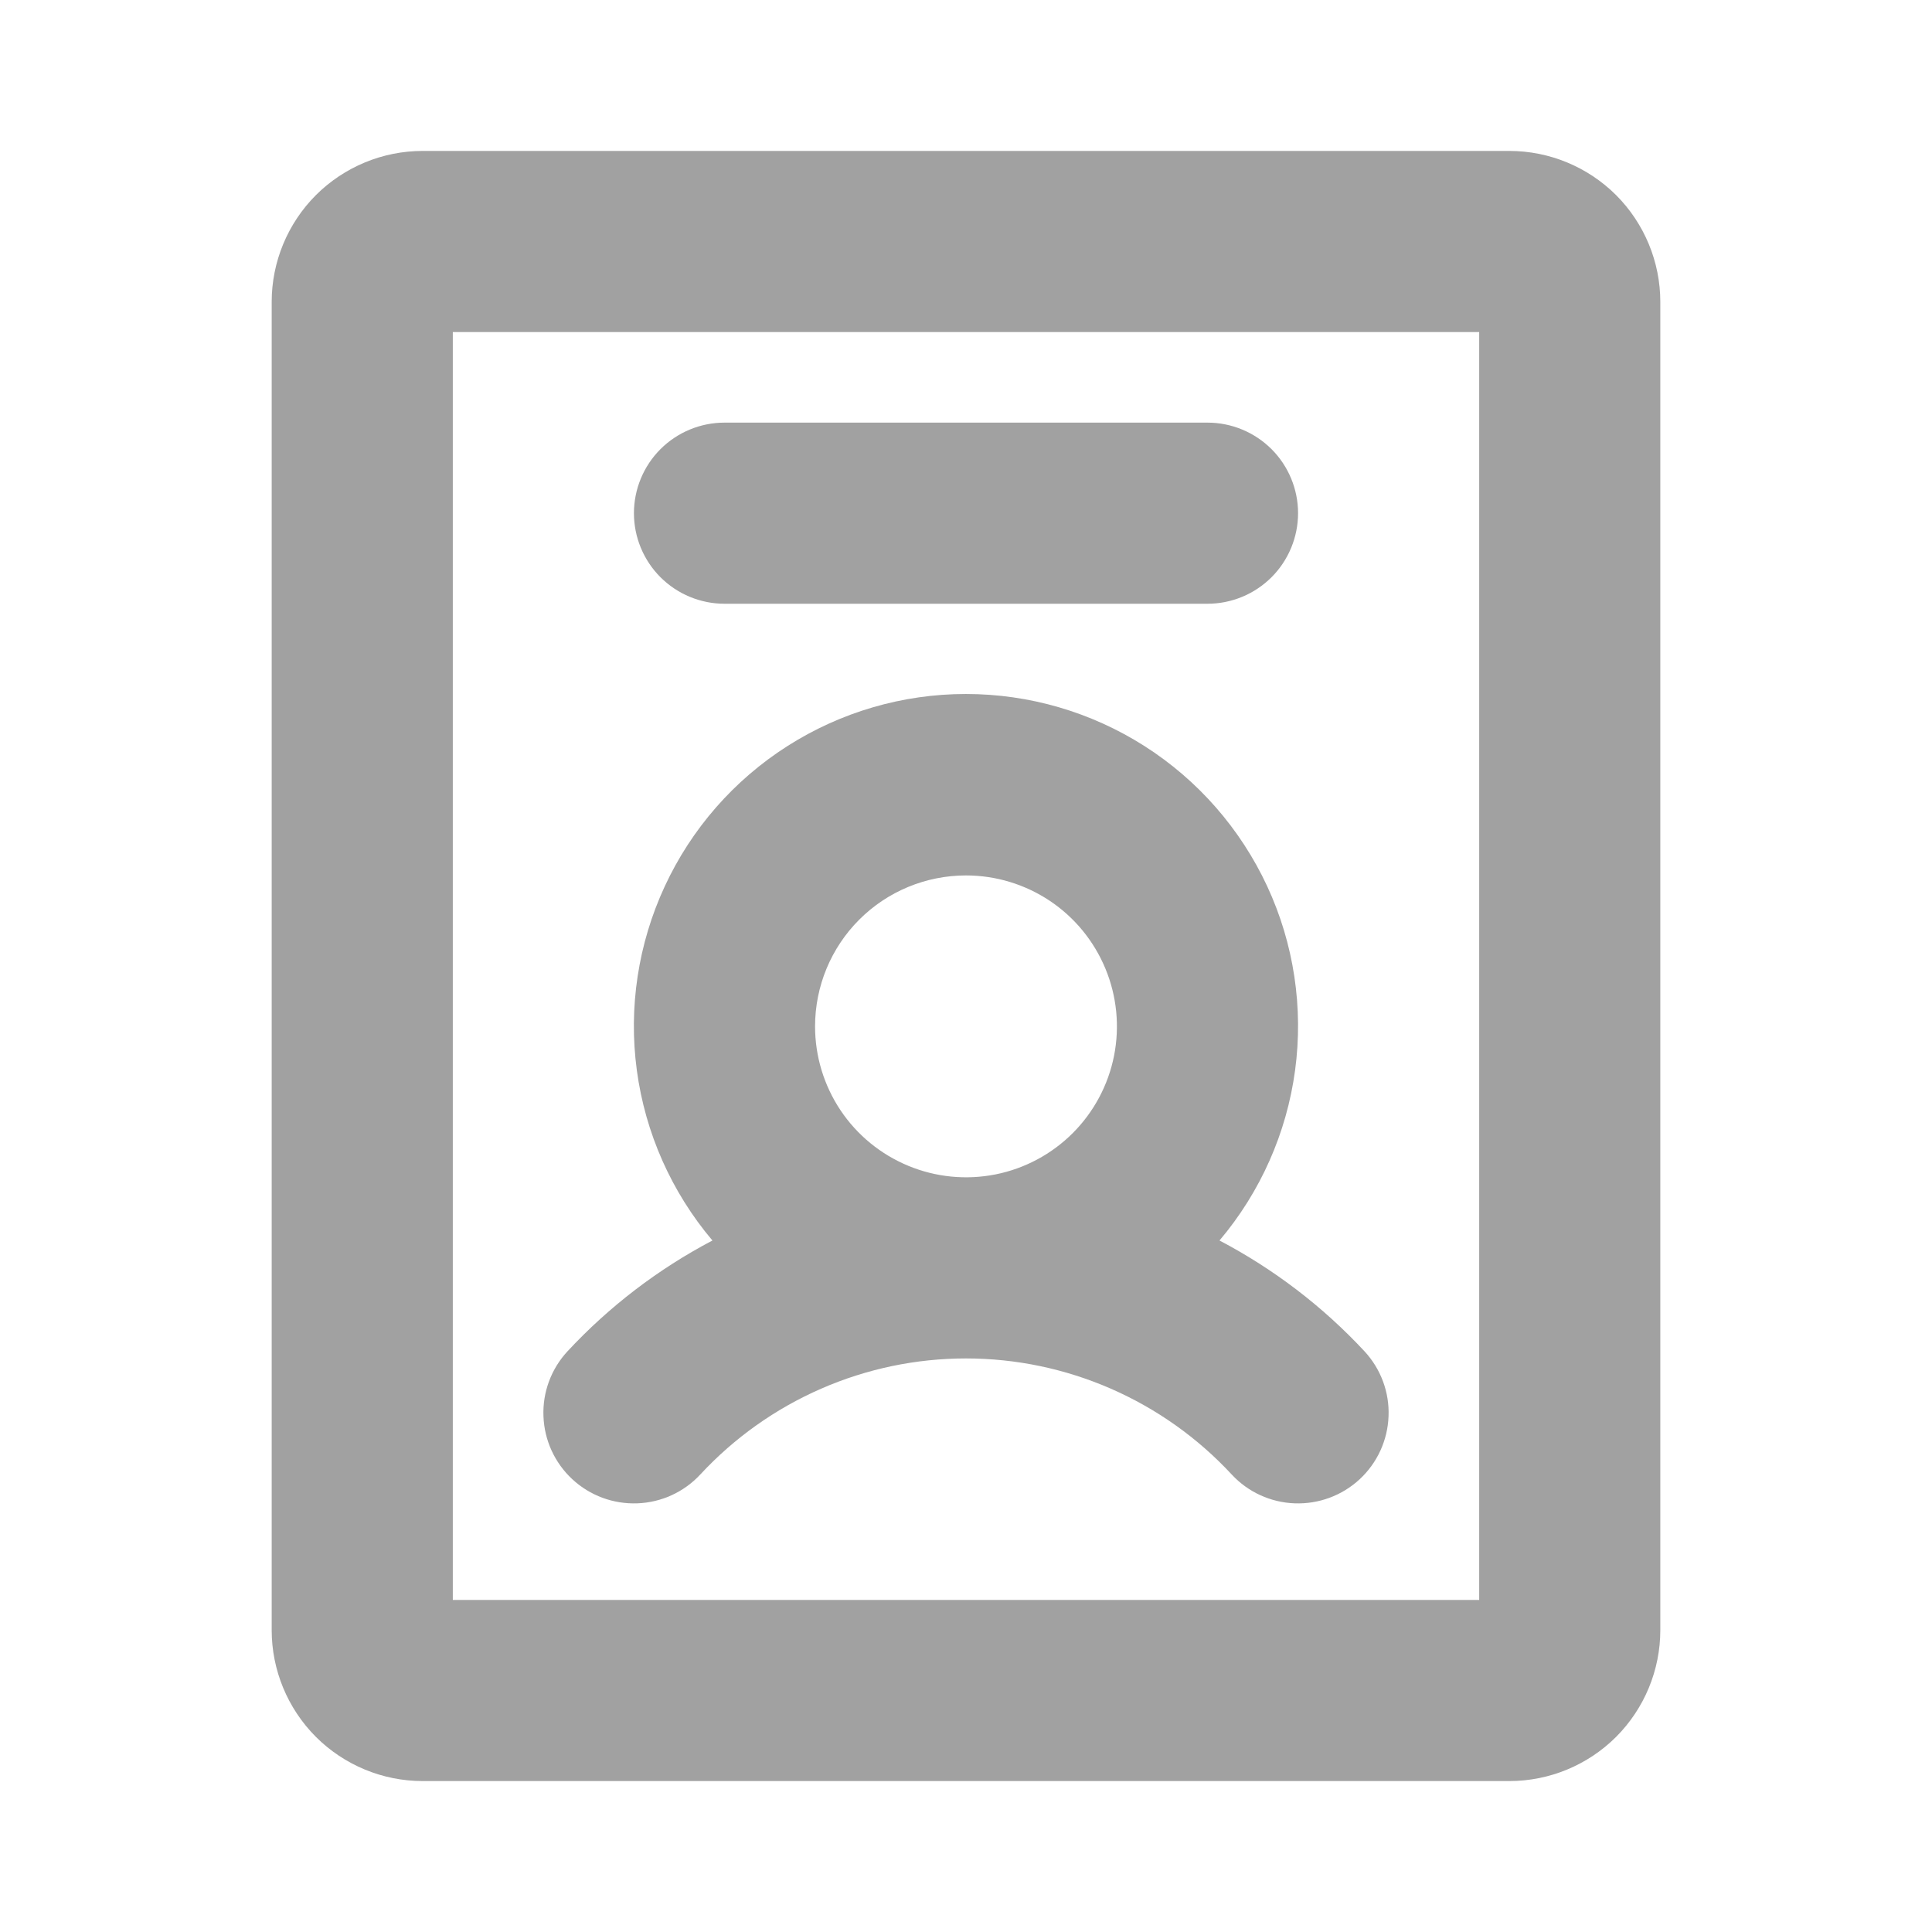 <svg width="24" height="24" viewBox="0 0 24 24" fill="none" xmlns="http://www.w3.org/2000/svg">
<g opacity="0.4">
<path d="M18.75 1.875H5.25C4.753 1.875 4.276 2.073 3.924 2.424C3.573 2.776 3.375 3.253 3.375 3.75V20.25C3.375 20.747 3.573 21.224 3.924 21.576C4.276 21.927 4.753 22.125 5.25 22.125H18.75C19.247 22.125 19.724 21.927 20.076 21.576C20.427 21.224 20.625 20.747 20.625 20.25V3.75C20.625 3.253 20.427 2.776 20.076 2.424C19.724 2.073 19.247 1.875 18.75 1.875ZM18.375 19.875H5.625V4.125H18.375V19.875ZM7.875 6.375C7.875 6.077 7.994 5.79 8.204 5.58C8.415 5.369 8.702 5.25 9 5.25H15C15.298 5.25 15.585 5.369 15.796 5.58C16.006 5.79 16.125 6.077 16.125 6.375C16.125 6.673 16.006 6.96 15.796 7.17C15.585 7.381 15.298 7.5 15 7.5H9C8.702 7.5 8.415 7.381 8.204 7.17C7.994 6.96 7.875 6.673 7.875 6.375ZM8.7 18.316C9.121 17.862 9.632 17.499 10.2 17.251C10.768 17.003 11.38 16.875 12 16.875C12.62 16.875 13.232 17.003 13.8 17.251C14.368 17.499 14.879 17.862 15.3 18.316C15.503 18.535 15.784 18.664 16.083 18.675C16.381 18.686 16.671 18.579 16.89 18.376C17.109 18.173 17.238 17.892 17.249 17.593C17.261 17.295 17.153 17.005 16.95 16.786C16.432 16.229 15.823 15.764 15.149 15.41C15.657 14.809 15.983 14.076 16.088 13.296C16.193 12.517 16.073 11.723 15.742 11.01C15.41 10.296 14.882 9.692 14.219 9.269C13.556 8.846 12.786 8.621 11.999 8.621C11.213 8.621 10.443 8.846 9.78 9.269C9.117 9.692 8.589 10.296 8.258 11.01C7.927 11.723 7.806 12.517 7.911 13.296C8.016 14.076 8.342 14.809 8.85 15.41C8.177 15.764 7.568 16.229 7.05 16.786C6.847 17.005 6.739 17.295 6.751 17.593C6.762 17.892 6.891 18.173 7.11 18.376C7.329 18.579 7.619 18.686 7.917 18.675C8.216 18.664 8.497 18.535 8.7 18.316ZM12 10.875C12.371 10.875 12.733 10.985 13.042 11.191C13.35 11.397 13.59 11.69 13.732 12.033C13.874 12.375 13.911 12.752 13.839 13.116C13.767 13.479 13.588 13.814 13.326 14.076C13.064 14.338 12.729 14.517 12.366 14.589C12.002 14.661 11.625 14.624 11.283 14.482C10.94 14.34 10.647 14.1 10.441 13.792C10.235 13.483 10.125 13.121 10.125 12.75C10.125 12.253 10.322 11.776 10.674 11.424C11.026 11.072 11.503 10.875 12 10.875Z" fill="#141414"/>
</g>
</svg>
